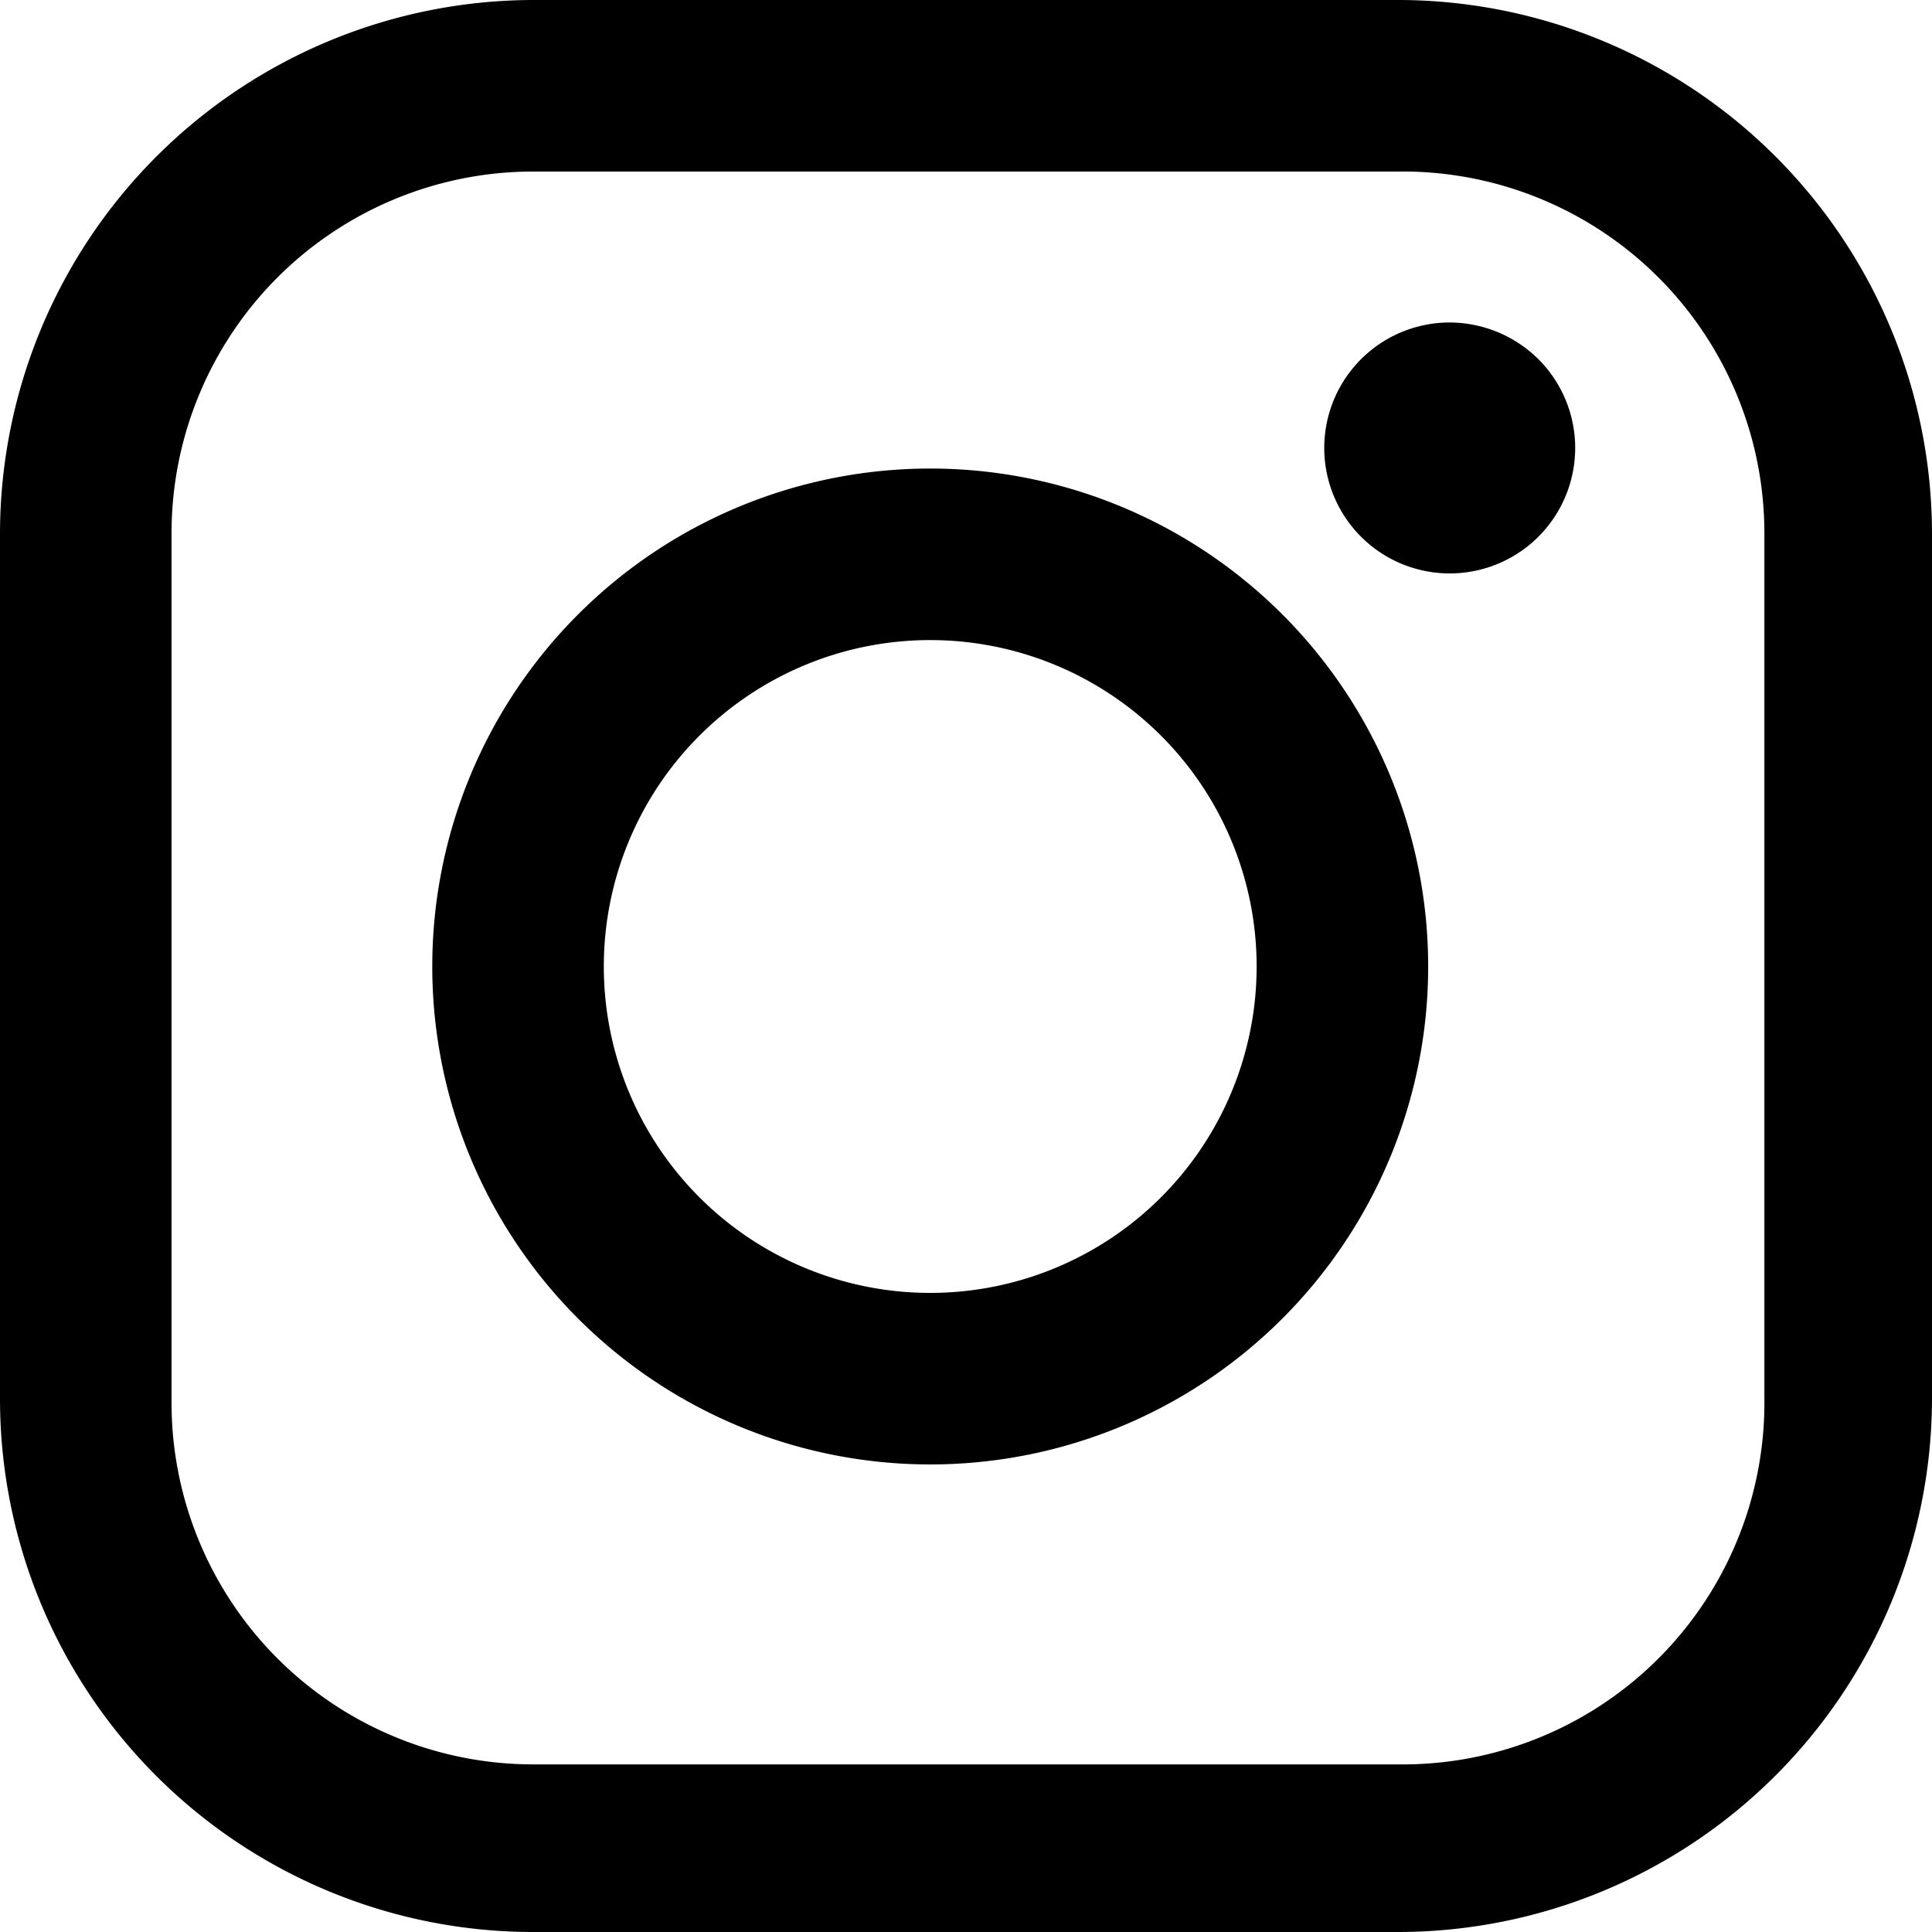 <svg width="20" height="20" xmlns="http://www.w3.org/2000/svg" viewBox="0 0 19.71 19.71"><title>Instagram</title><g data-name="icon-instagram"><path d="M14.27 0H5.44A5.45 5.45 0 0 0 0 5.44v8.83a5.44 5.44 0 0 0 5.44 5.44h8.83a5.45 5.45 0 0 0 5.44-5.44V5.44A5.45 5.45 0 0 0 14.27 0M18 14.27A3.69 3.69 0 0 1 14.27 18H5.44a3.69 3.69 0 0 1-3.69-3.69V5.44a3.69 3.69 0 0 1 3.69-3.69h8.83A3.69 3.69 0 0 1 18 5.44z"/><path d="M9.49 4.78a5.08 5.08 0 1 0 5.08 5.08 5.08 5.08 0 0 0-5.08-5.08m0 8.41a3.33 3.33 0 1 1 3.33-3.33 3.33 3.33 0 0 1-3.33 3.33m5.3-9.9a1.28 1.28 0 1 0 .91.38 1.29 1.29 0 0 0-.91-.38"/></g></svg>